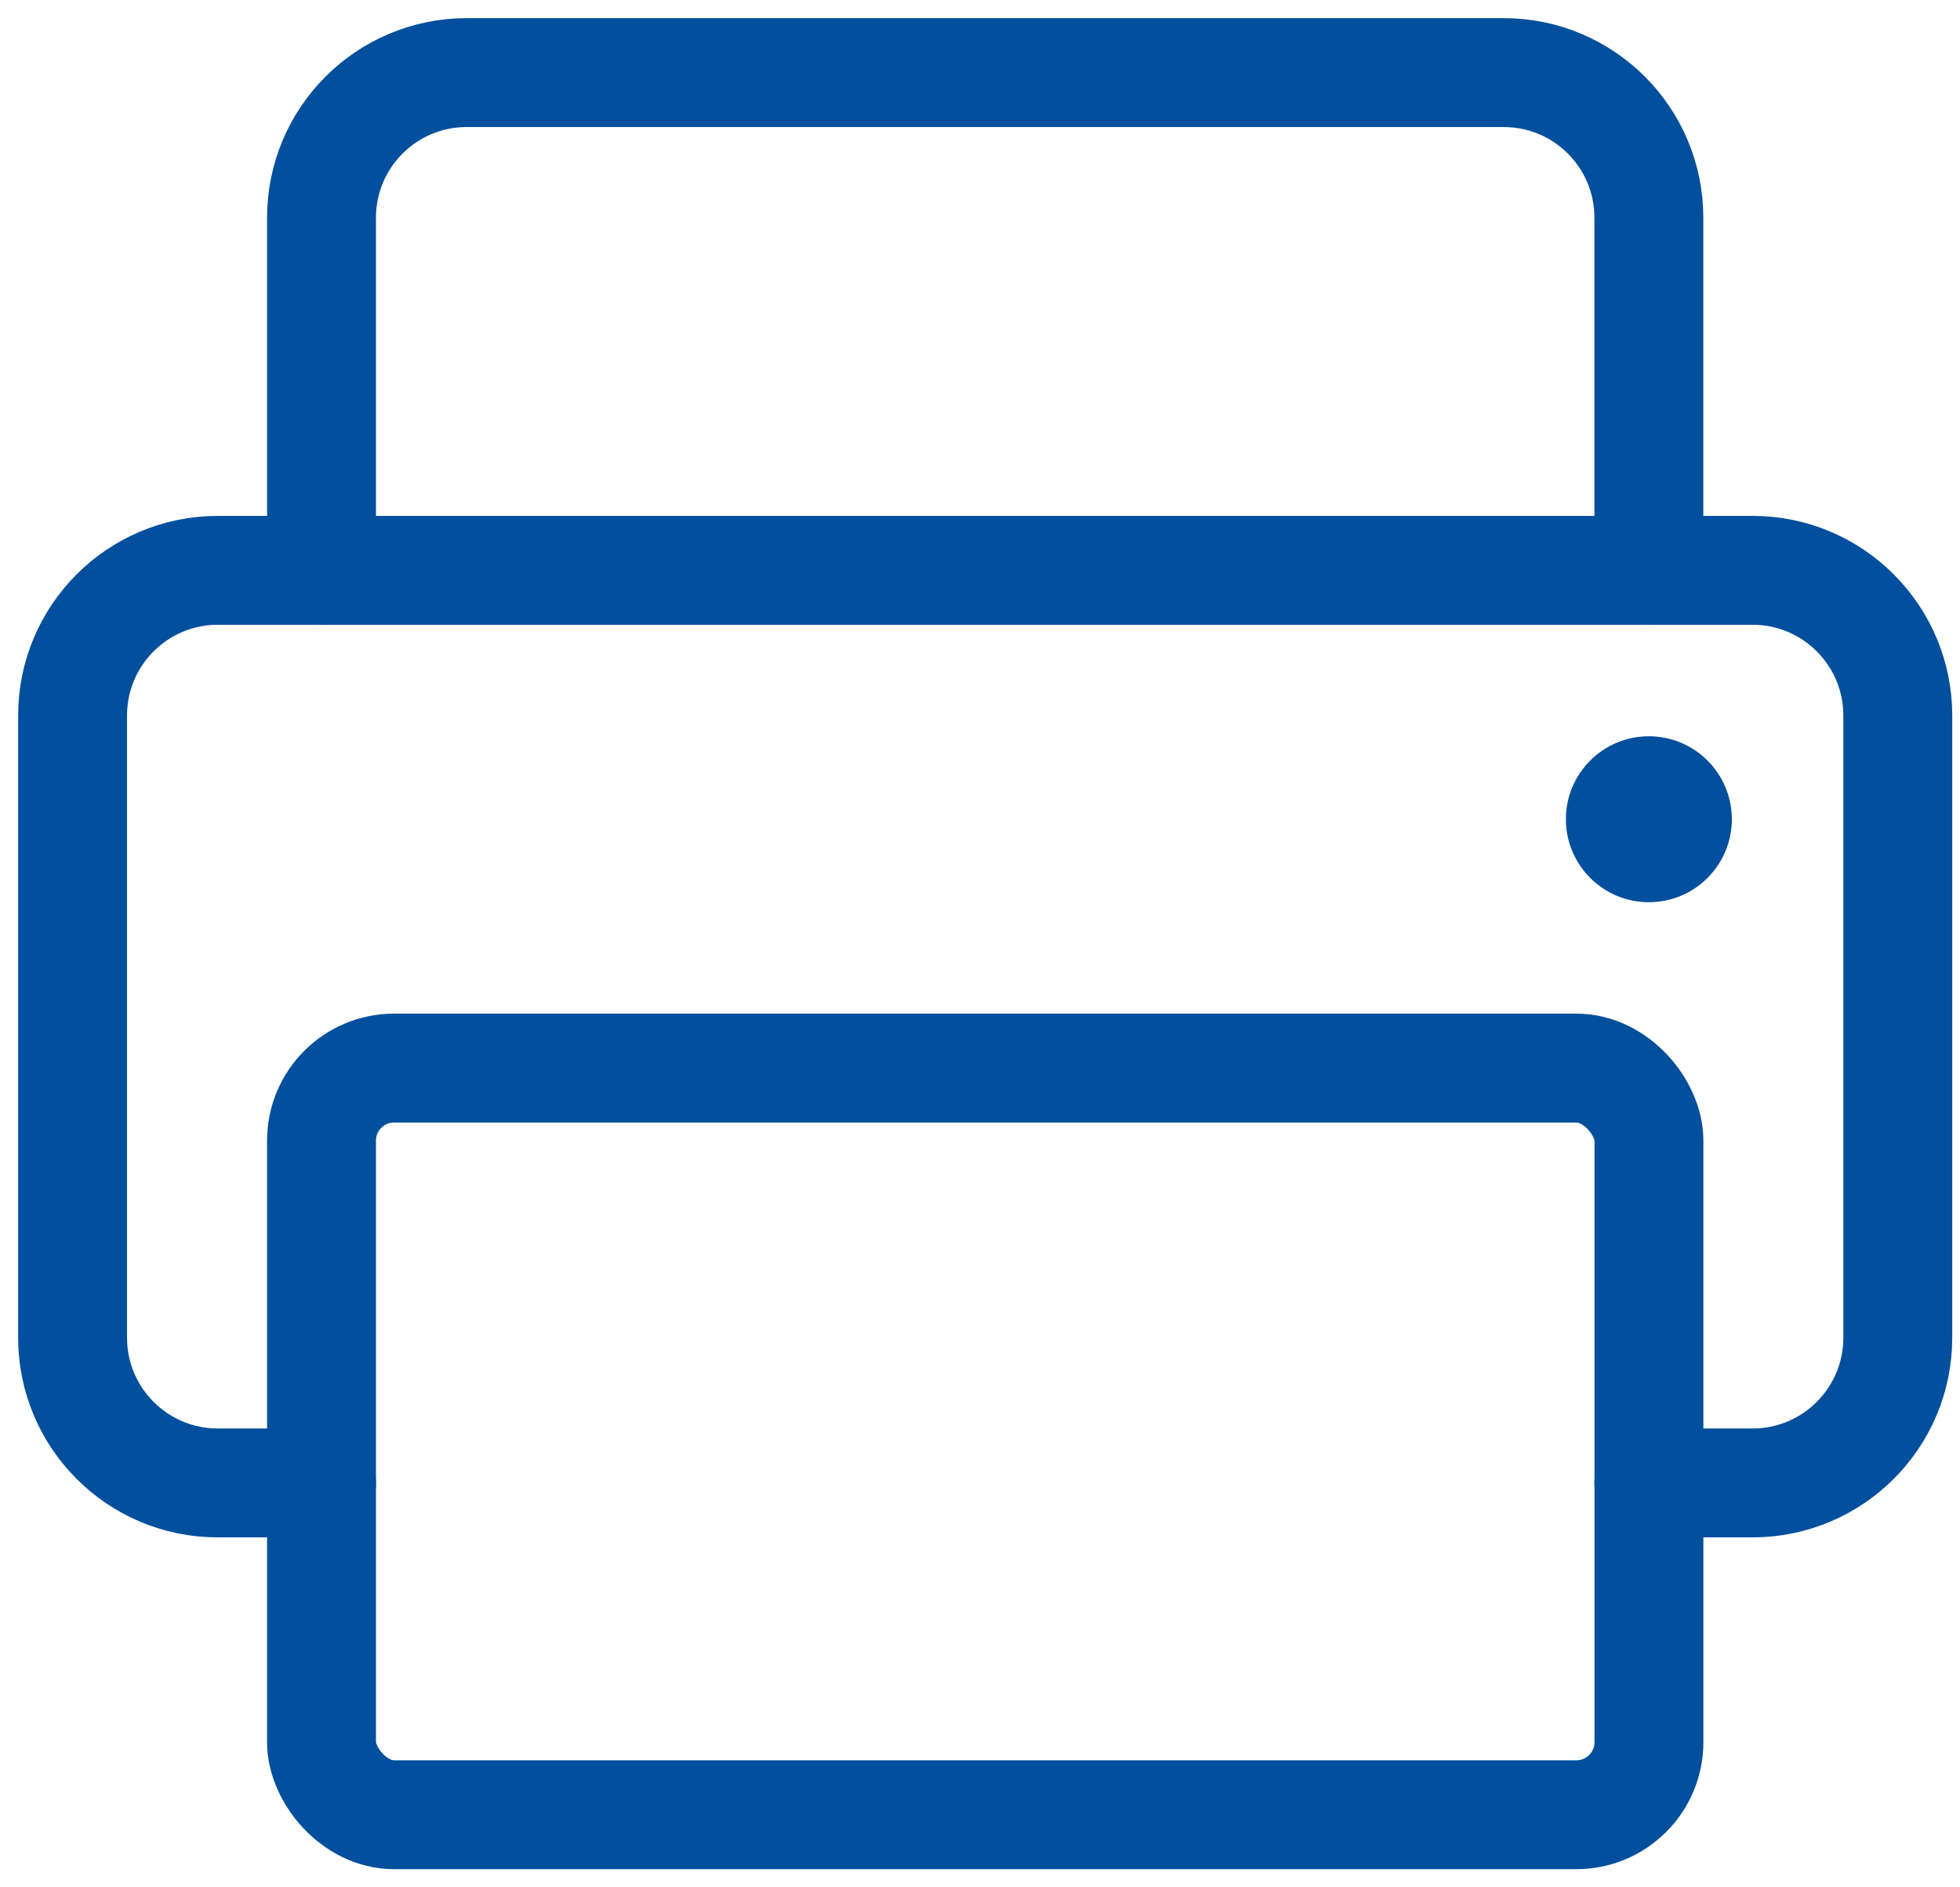 <?xml version="1.0" encoding="UTF-8"?>
<svg width="27px" height="26px" viewBox="0 0 27 26" version="1.1" xmlns="http://www.w3.org/2000/svg" xmlns:xlink="http://www.w3.org/1999/xlink">
    <title>5F06EC82-2B5C-4E5E-BC3A-68F3E4B6889C</title>
    <g id="Textbook-TOC" stroke="none" stroke-width="1" fill="none" fill-rule="evenodd">
        <g id="Content-Play--icons" transform="translate(-170, -444)">
            <g id="Group-4" transform="translate(160, 445)">
                <g id="Group" transform="translate(11, 0)">
                    <rect id="Rectangle-Copy-2" stroke="#024F9D" stroke-width="1.5" stroke-linecap="round" stroke-linejoin="round" x="3.429" y="13.714" width="18.286" height="10.286" rx="1"></rect>
                    <path d="M21.714,19.429 L23.143,19.429 C24.247,19.429 25.143,18.533 25.143,17.429 L25.143,8.857 C25.143,7.753 24.247,6.857 23.143,6.857 L2,6.857 C0.895,6.857 -3.57315355e-16,7.753 0,8.857 L0,17.429 C1.3527075e-16,18.533 0.895,19.429 2,19.429 L3.429,19.429 L3.429,19.429" id="Path-2" stroke="#024F9D" stroke-width="1.5" stroke-linecap="round" stroke-linejoin="round"></path>
                    <path d="M21.714,6.857 L21.714,2 C21.714,0.895 20.819,-4.2495073e-16 19.714,0 L5.429,0 C4.324,-1.91384796e-17 3.429,0.895 3.429,2 L3.429,6.857 L3.429,6.857" id="Path-2-Copy" stroke="#024F9D" stroke-width="1.5" stroke-linecap="round" stroke-linejoin="round"></path>
                    <circle id="Oval" fill="#024F9D" cx="21.714" cy="10.286" r="1.143"></circle>
                </g>
            </g>
        </g>
    </g>
</svg>